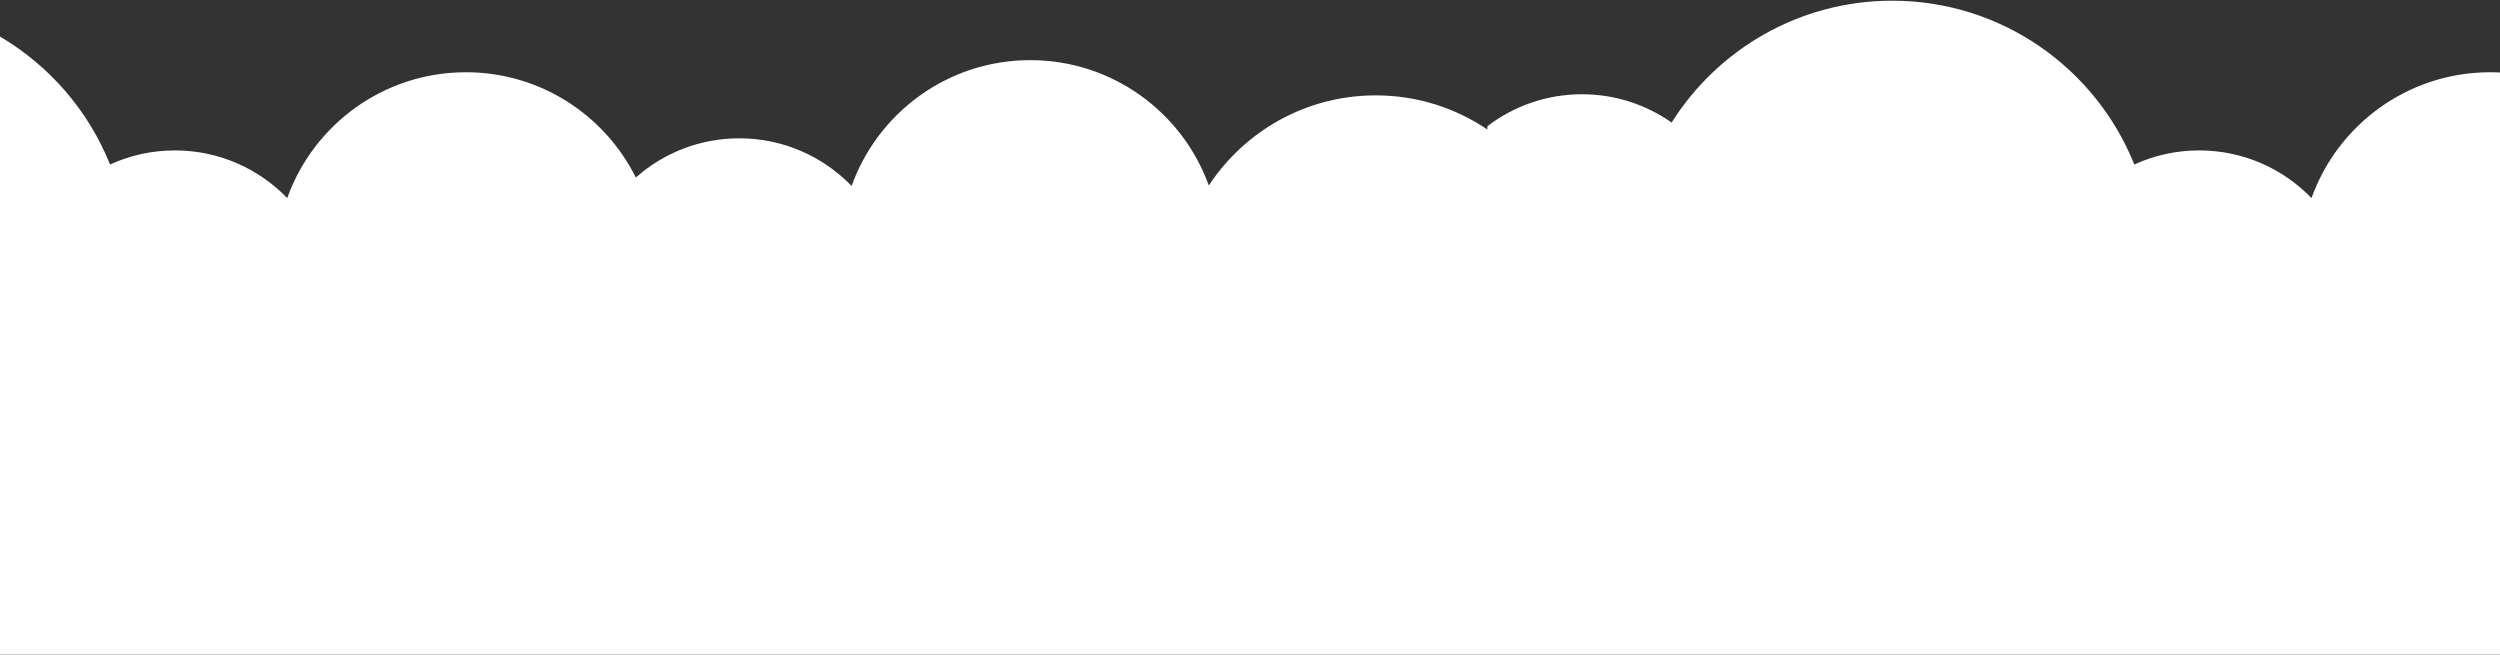 <?xml version="1.0" encoding="UTF-8"?>
<svg width="1440px" height="377px" viewBox="0 0 1440 377" version="1.1" xmlns="http://www.w3.org/2000/svg" xmlns:xlink="http://www.w3.org/1999/xlink">
    <rect x="0" y="0" width="1440" height="377" fill="#333333" stroke="none"/>
    <!-- Generator: Sketch 51.2 (57519) - http://www.bohemiancoding.com/sketch -->
    <title>Fill 7</title>
    <desc>Created with Sketch.</desc>
    <defs></defs>
    <g id="Main" stroke="none" stroke-width="1" fill="none" fill-rule="evenodd">
        <g id="pokedex-copy" transform="translate(0, -547)" fill="#FFFFFF">
            <path d="M1441,588.823 C1438.798,588.69 1436.581,588.619 1434.347,588.619 C1386.919,588.619 1346.552,618.845 1331.421,661.094 C1315.06,644.166 1292.129,633.639 1266.737,633.639 C1253.404,633.639 1240.749,636.544 1229.367,641.751 C1207.193,586.455 1153.126,547.404 1089.938,547.404 C1036.423,547.404 989.452,575.417 962.854,617.583 C948.241,607.326 930.444,601.3 911.24,601.3 C890.753,601.3 871.868,608.156 856.742,619.693 L856.742,621.6 C838.383,609.184 816.249,601.935 792.423,601.935 C752.219,601.935 716.839,622.581 696.278,653.853 C681.072,611.743 640.774,581.644 593.446,581.644 C546.019,581.644 505.652,611.87 490.521,654.119 C474.16,637.192 451.229,626.665 425.837,626.665 C402.976,626.665 382.111,635.199 366.238,649.251 C348.325,613.31 311.23,588.619 268.366,588.619 C220.938,588.619 180.572,618.845 165.44,661.094 C149.08,644.166 126.148,633.639 100.756,633.639 C87.422,633.639 74.768,636.544 63.386,641.751 C50.95,610.74 28.482,584.839 0,568.069 L0,924 L1441,924 L1441,588.823 Z" id="Fill-7"></path>
        </g>
    </g>
</svg>